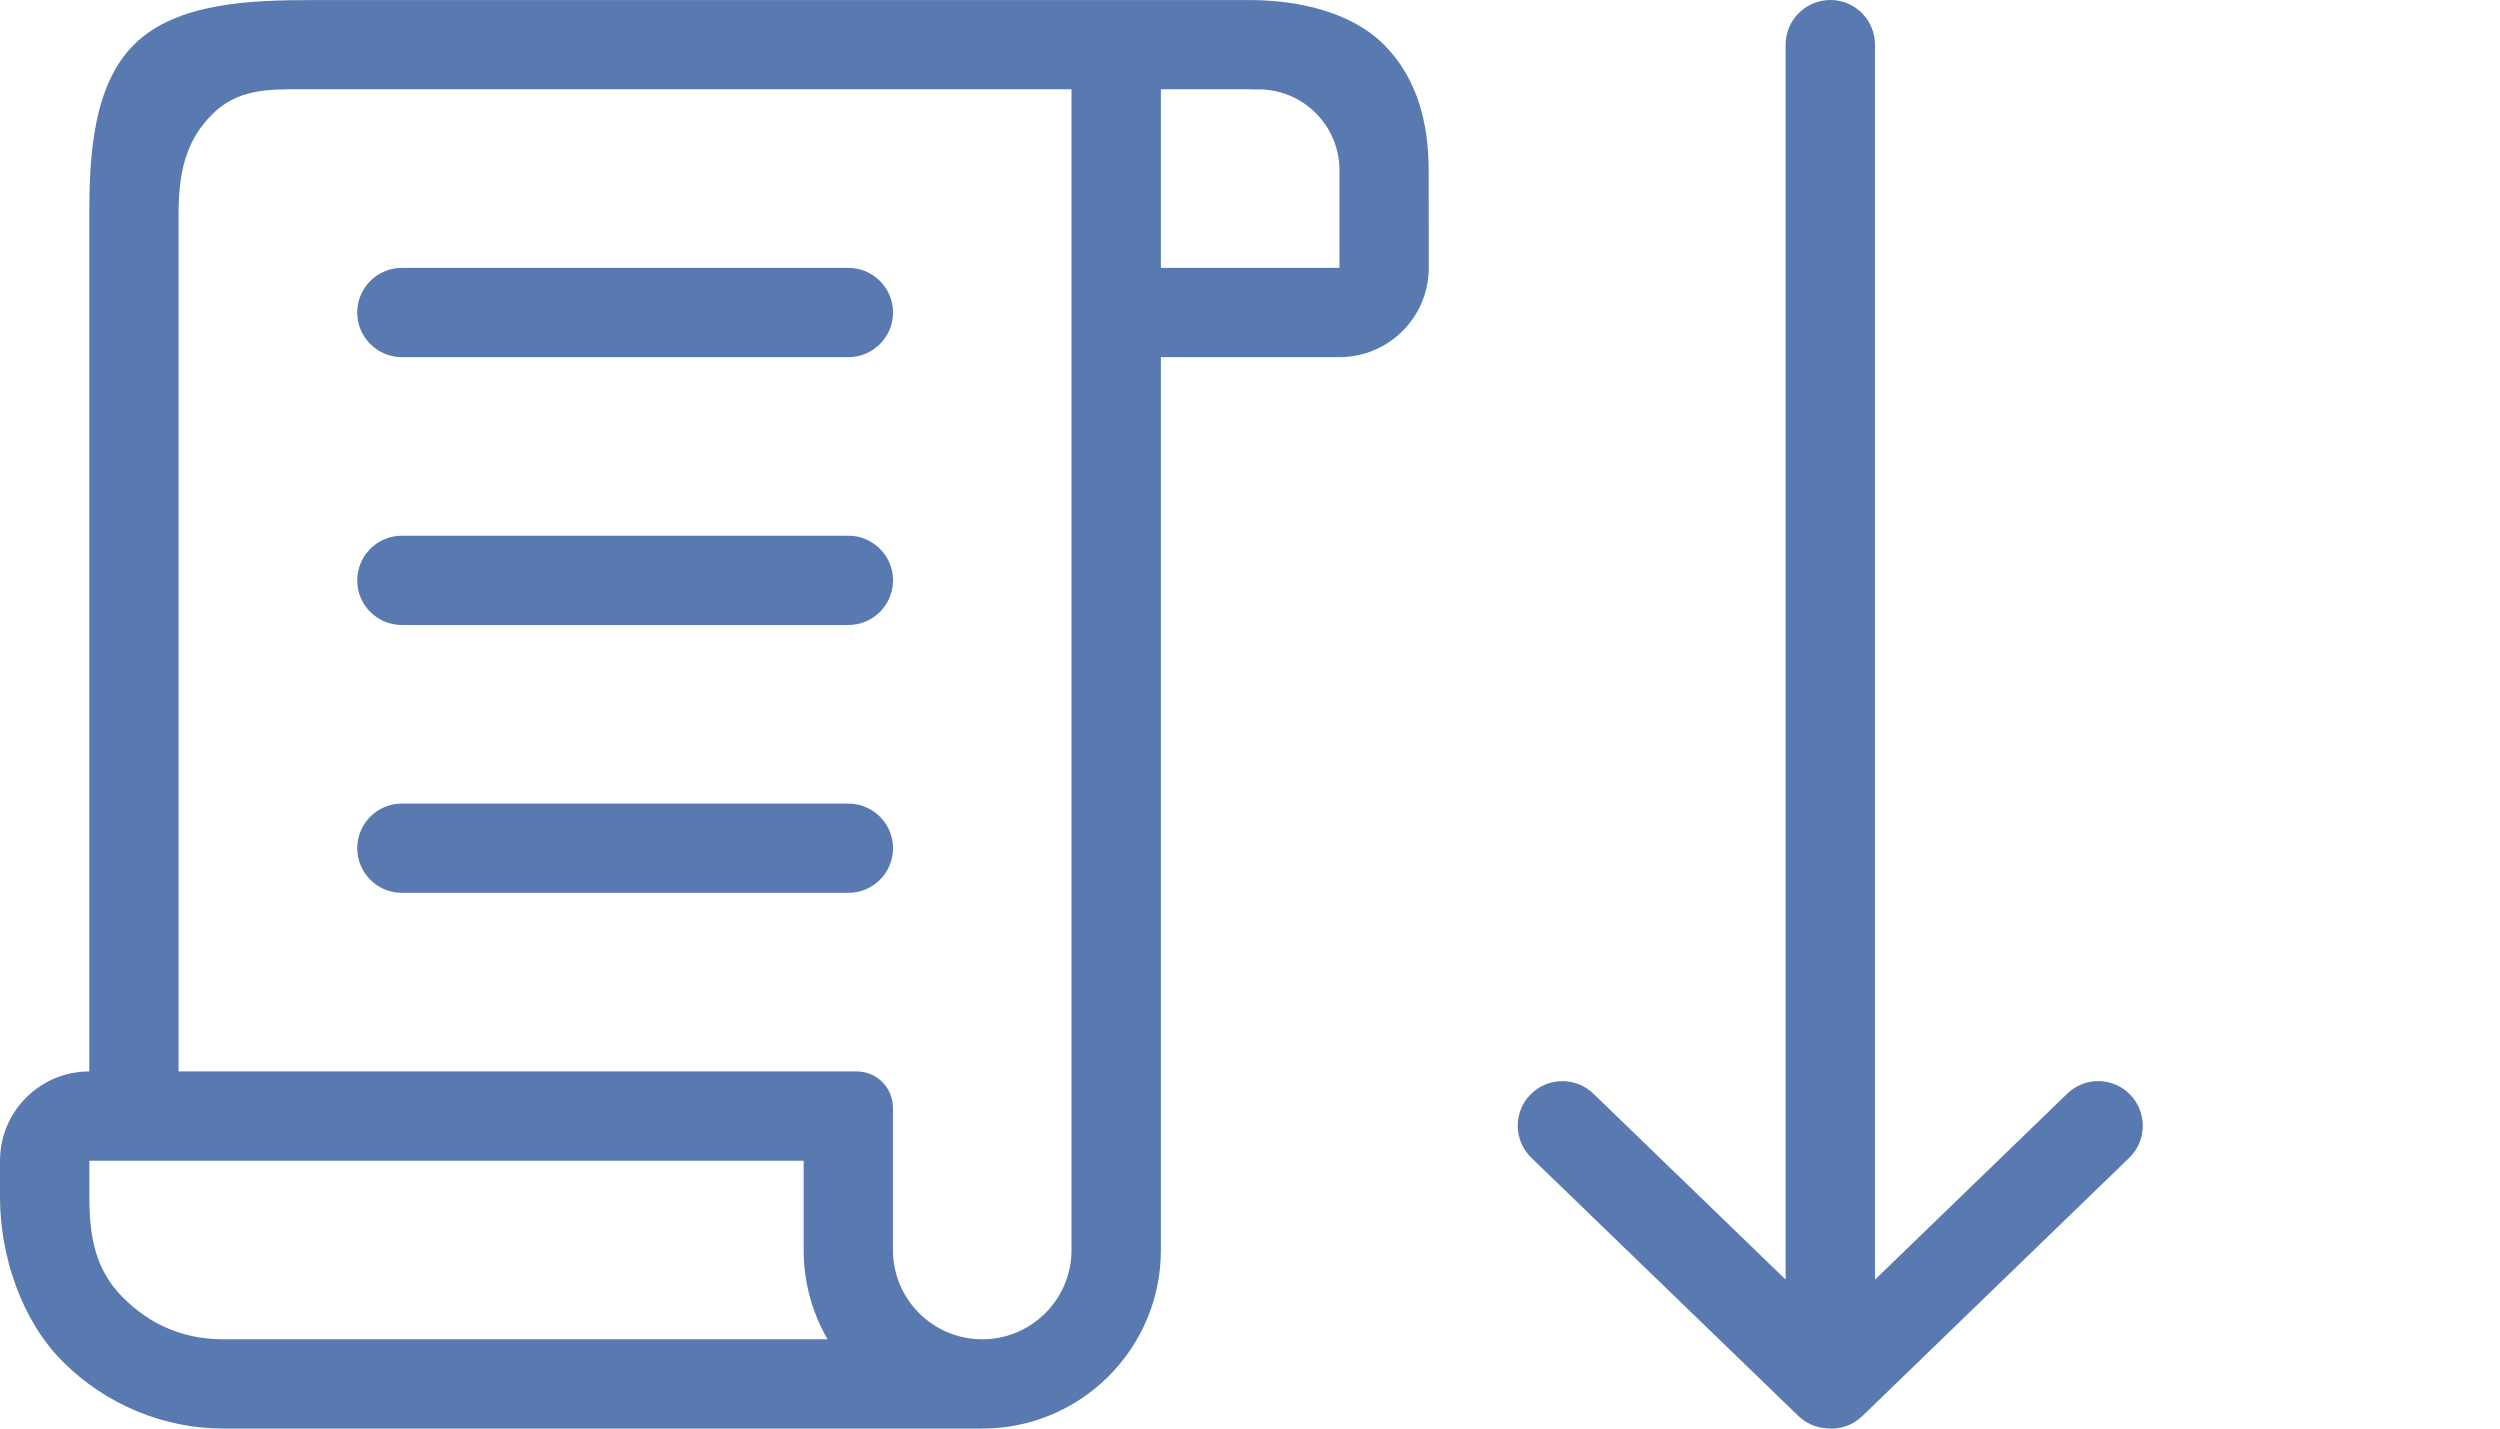 <?xml version="1.0" encoding="utf-8"?>
<!-- Generator: Adobe Illustrator 25.2.0, SVG Export Plug-In . SVG Version: 6.00 Build 0)  -->
<svg version="1.1" id="Слой_1" xmlns="http://www.w3.org/2000/svg" xmlns:xlink="http://www.w3.org/1999/xlink" x="0px" y="0px"
	 viewBox="0 0 28 16" style="enable-background:new 0 0 28 16;" xml:space="preserve">
<style type="text/css">
	.st0{fill-rule:evenodd;clip-rule:evenodd;fill:#587AB0;}
</style>
<path class="st0" d="M21,0.5v13.832l2.153-2.083c0.198-0.192,0.515-0.187,0.706,0.012
	s0.187,0.515-0.012,0.707l-2.989,2.892c-0.112,0.108-0.261,0.154-0.405,0.137
	c-0.113-0.008-0.224-0.054-0.312-0.139l-2.99-2.891c-0.198-0.192-0.204-0.508-0.012-0.706
	c0.192-0.198,0.508-0.204,0.707-0.012l2.153,2.082V0.5C20,0.224,20.224,0,20.5,0
	C20.776,0,21,0.224,21,0.5z M4.501,3c-0.276,0-0.5,0.224-0.5,0.5
	s0.224,0.5,0.5,0.5h5.001c0.276,0,0.5-0.224,0.5-0.5S9.777,3,9.501,3H4.501z
	 M4.001,6.5c0-0.276,0.224-0.5,0.5-0.5h5.001c0.276,0,0.5,0.224,0.5,0.5
	c0,0.276-0.224,0.5-0.5,0.5H4.501C4.224,7,4.001,6.776,4.001,6.5z M4.501,9
	c-0.276,0-0.5,0.224-0.5,0.5s0.224,0.5,0.5,0.5h5.001c0.276,0,0.5-0.224,0.5-0.5
	S9.777,9,9.501,9H4.501z M16.002,3c0,0.552-0.448,1-1,1H13.002v8v1
	v1C13.002,15.105,12.106,16,11.001,16H2.5c-0.667,0-1.318-0.271-1.797-0.75
	C0.245,14.792,0,14.073,0,13.406v-0.406c0-0.552,0.448-1,1-1V2.407
	c0-0.667,0.042-1.448,0.5-1.906c0.479-0.479,1.333-0.5,2-0.5h10.501
	c0.521,0,1.125,0.125,1.5,0.5c0.375,0.375,0.5,0.885,0.5,1.406
	C16.002,1.907,16.002,3,16.002,3z M11.001,15c0.552,0,1-0.448,1-1v-1
	v-1V1.907V1.282V1H3.5c-0.037,0-0.073-0-0.109-0
	c-0.391-0.002-0.73-0.004-1.016,0.282C2.063,1.594,2,1.969,2,2.407v9.593h7.001h0.594
	c0.224,0,0.406,0.182,0.406,0.406v0.594v1C10.001,14.552,10.449,15,11.001,15z M9.001,13
	v1c0,0.364,0.097,0.706,0.268,1H4.001h-1.5c-0.438,0-0.813-0.156-1.125-0.469
	s-0.375-0.687-0.375-1.125v-0.406h3C4.001,13,9.001,13,9.001,13z M14.002,1
	H13.002v0.906v1.094h2V1.907c0-0.5-0.406-0.906-0.906-0.906H14.002z"/>
</svg>
